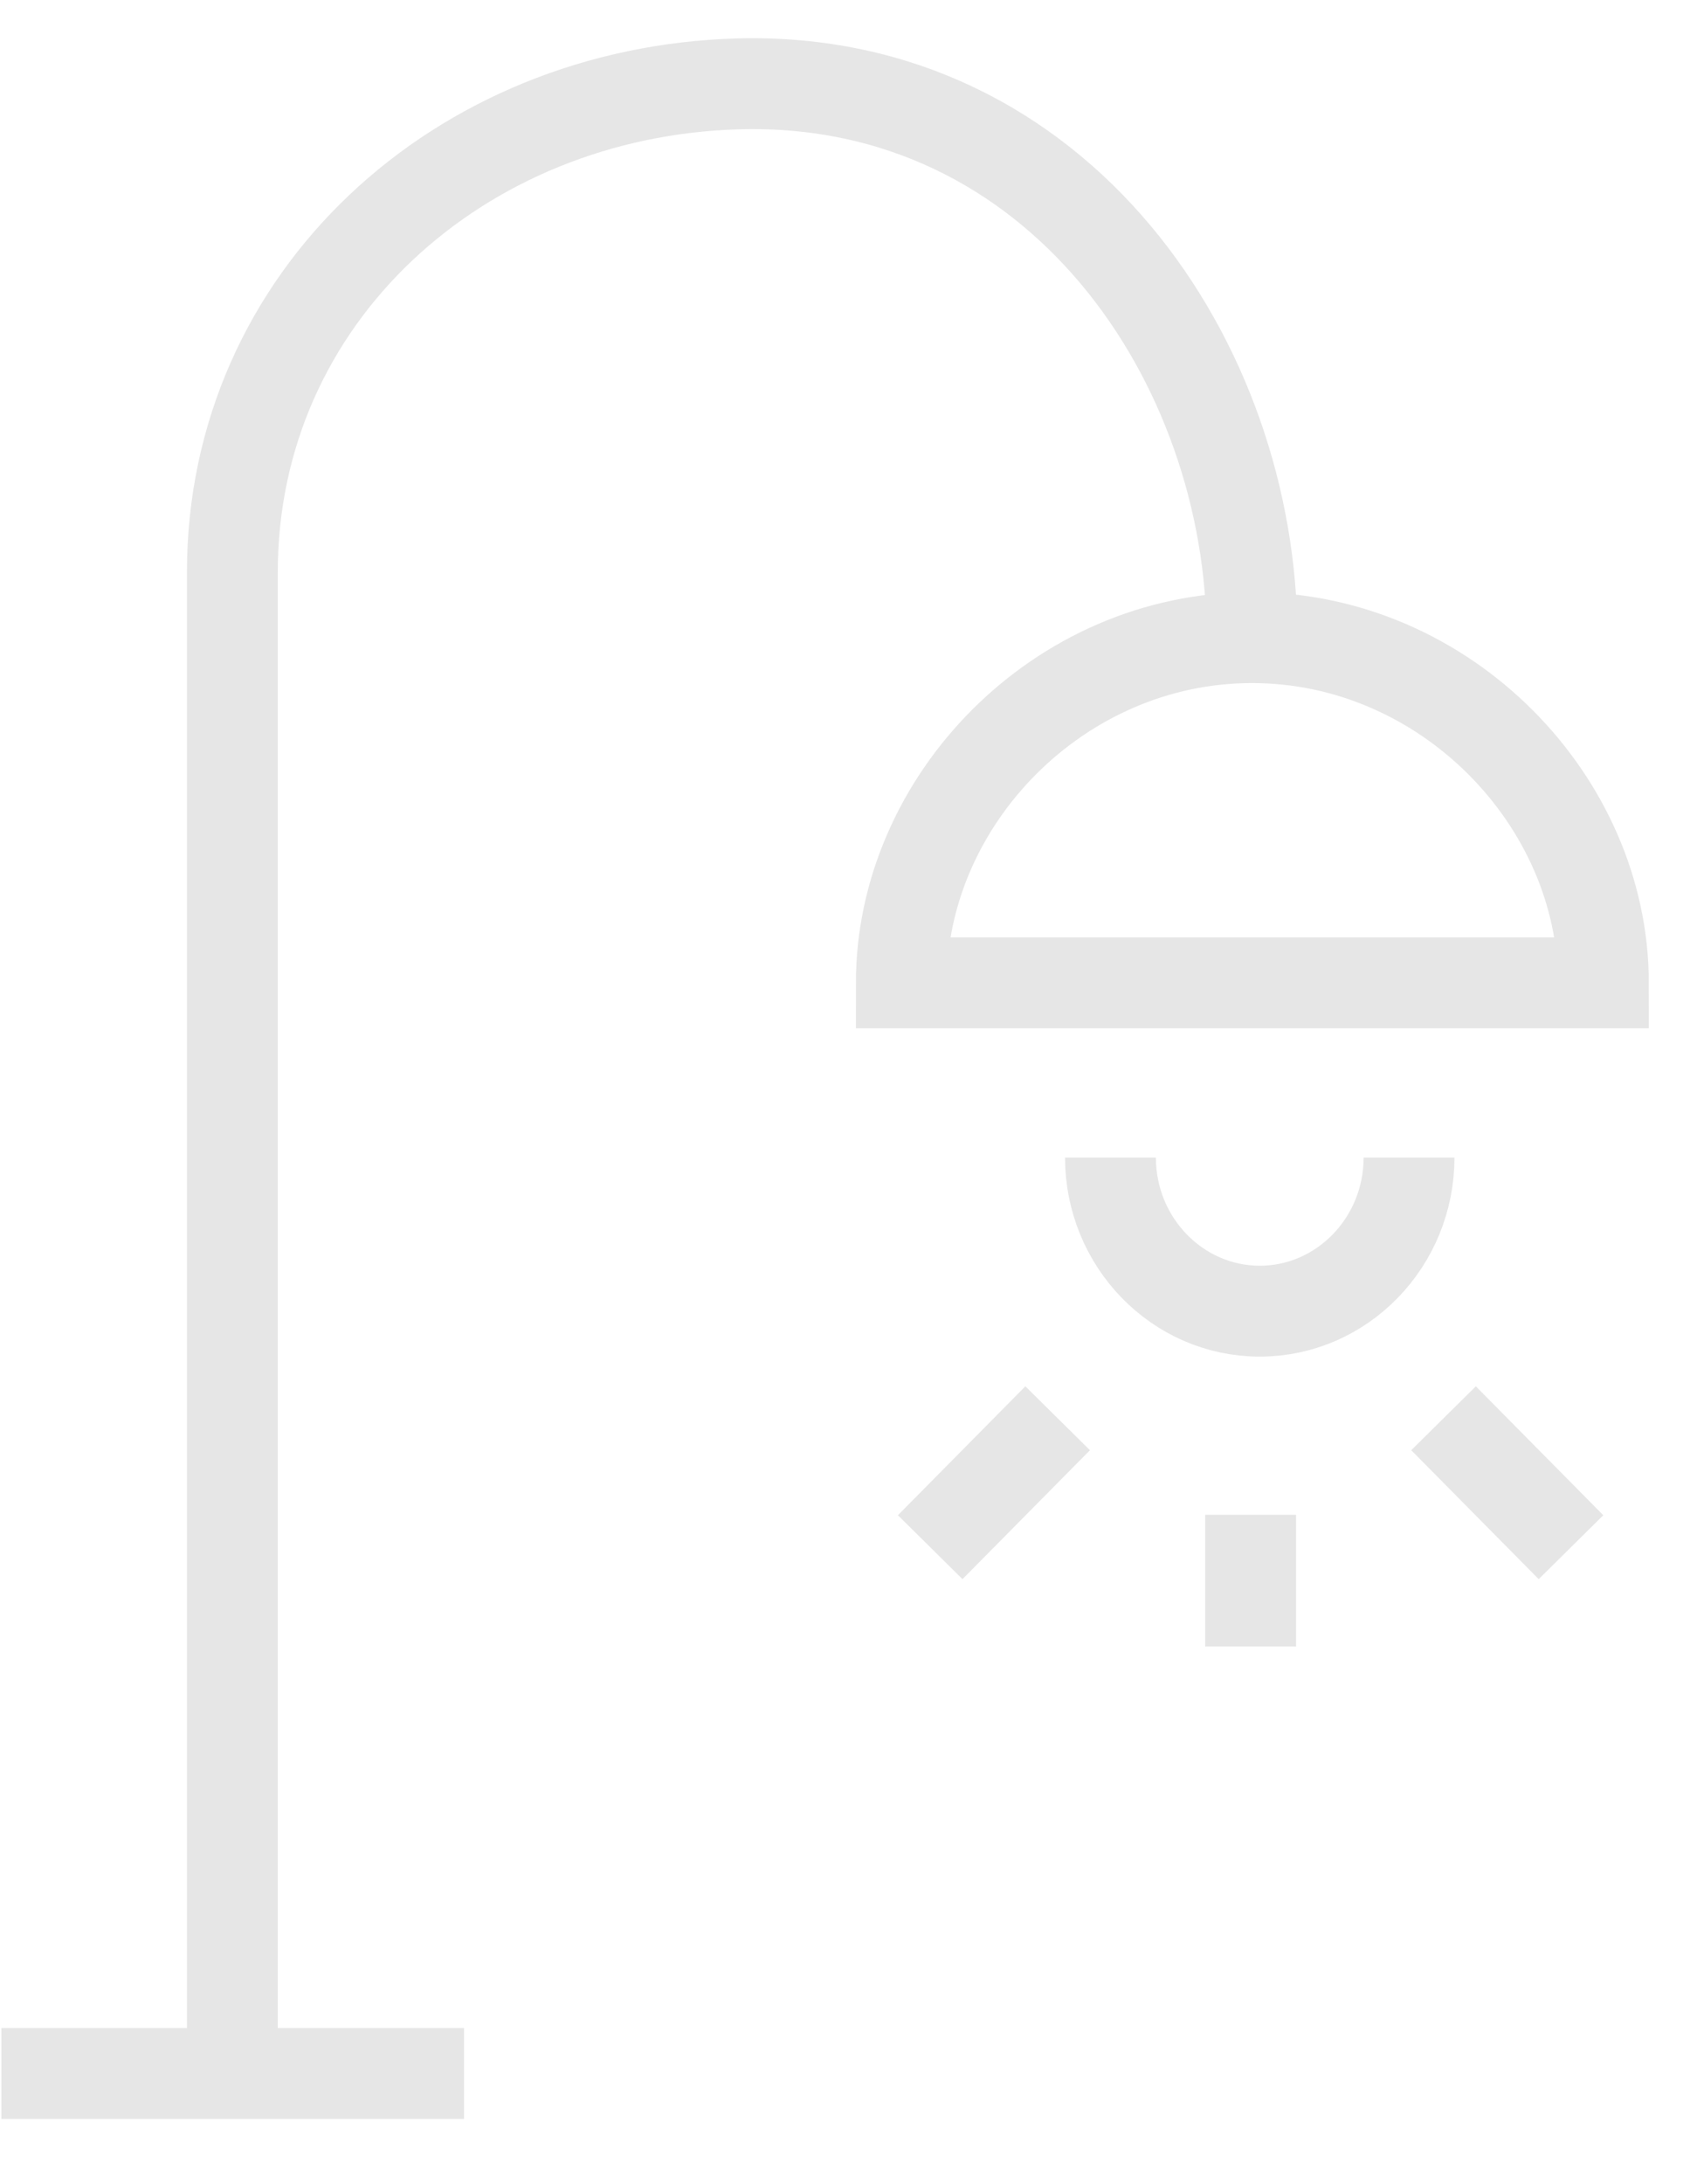 <?xml version="1.0" encoding="utf-8"?>
<!-- Generator: Avocode 2.6.0 - http://avocode.com -->
<svg height="31" width="24" xmlns:xlink="http://www.w3.org/1999/xlink" xmlns="http://www.w3.org/2000/svg" viewBox="0 0 24 31">
    <path stroke-linejoin="miter" stroke-linecap="butt" stroke-width="1.29" stroke="#e6e6e6" fill="none" fill-rule="evenodd" d="M 22.77 13.95 C 22.77 11.37 20.53 9.05 17.78 9.05 C 15.03 9.05 12.8 11.37 12.8 13.95 L 22.77 13.95 L 22.77 13.95 Z M 22.77 13.95" />
    <path stroke-linejoin="miter" stroke-linecap="butt" stroke-width="1.29" stroke="#e6e6e6" fill="none" fill-rule="evenodd" d="M 17.78 9.05 C 17.78 5.15 15.04 1.07 10.49 1.19 C 6.52 1.3 3.3 4.22 3.3 8.12 L 3.3 29.43" />
    <path stroke-linejoin="miter" stroke-linecap="butt" stroke-width="1.29" stroke="#e6e6e6" fill="none" fill-rule="evenodd" d="M 0.02 29.43 L 6.59 29.43" />
    <path stroke-linejoin="miter" stroke-linecap="butt" stroke-width="1.29" stroke="#e6e6e6" fill="none" fill-rule="evenodd" d="M 17.76 21.5 L 17.76 23.37" />
    <path stroke-linejoin="miter" stroke-linecap="butt" stroke-width="1.29" stroke="#e6e6e6" fill="none" fill-rule="evenodd" d="M 15.02 20.13 L 13.21 21.96" />
    <path stroke-linejoin="miter" stroke-linecap="butt" stroke-width="1.29" stroke="#e6e6e6" fill="none" fill-rule="evenodd" d="M 20.5 20.13 L 22.31 21.96" />
    <path stroke-linejoin="miter" stroke-linecap="butt" stroke-width="1.29" stroke="#e6e6e6" fill="none" fill-rule="evenodd" d="M 15.77 16.43 C 15.77 17.63 16.72 18.61 17.89 18.61 C 19.06 18.61 20.01 17.63 20.01 16.43" />
</svg>